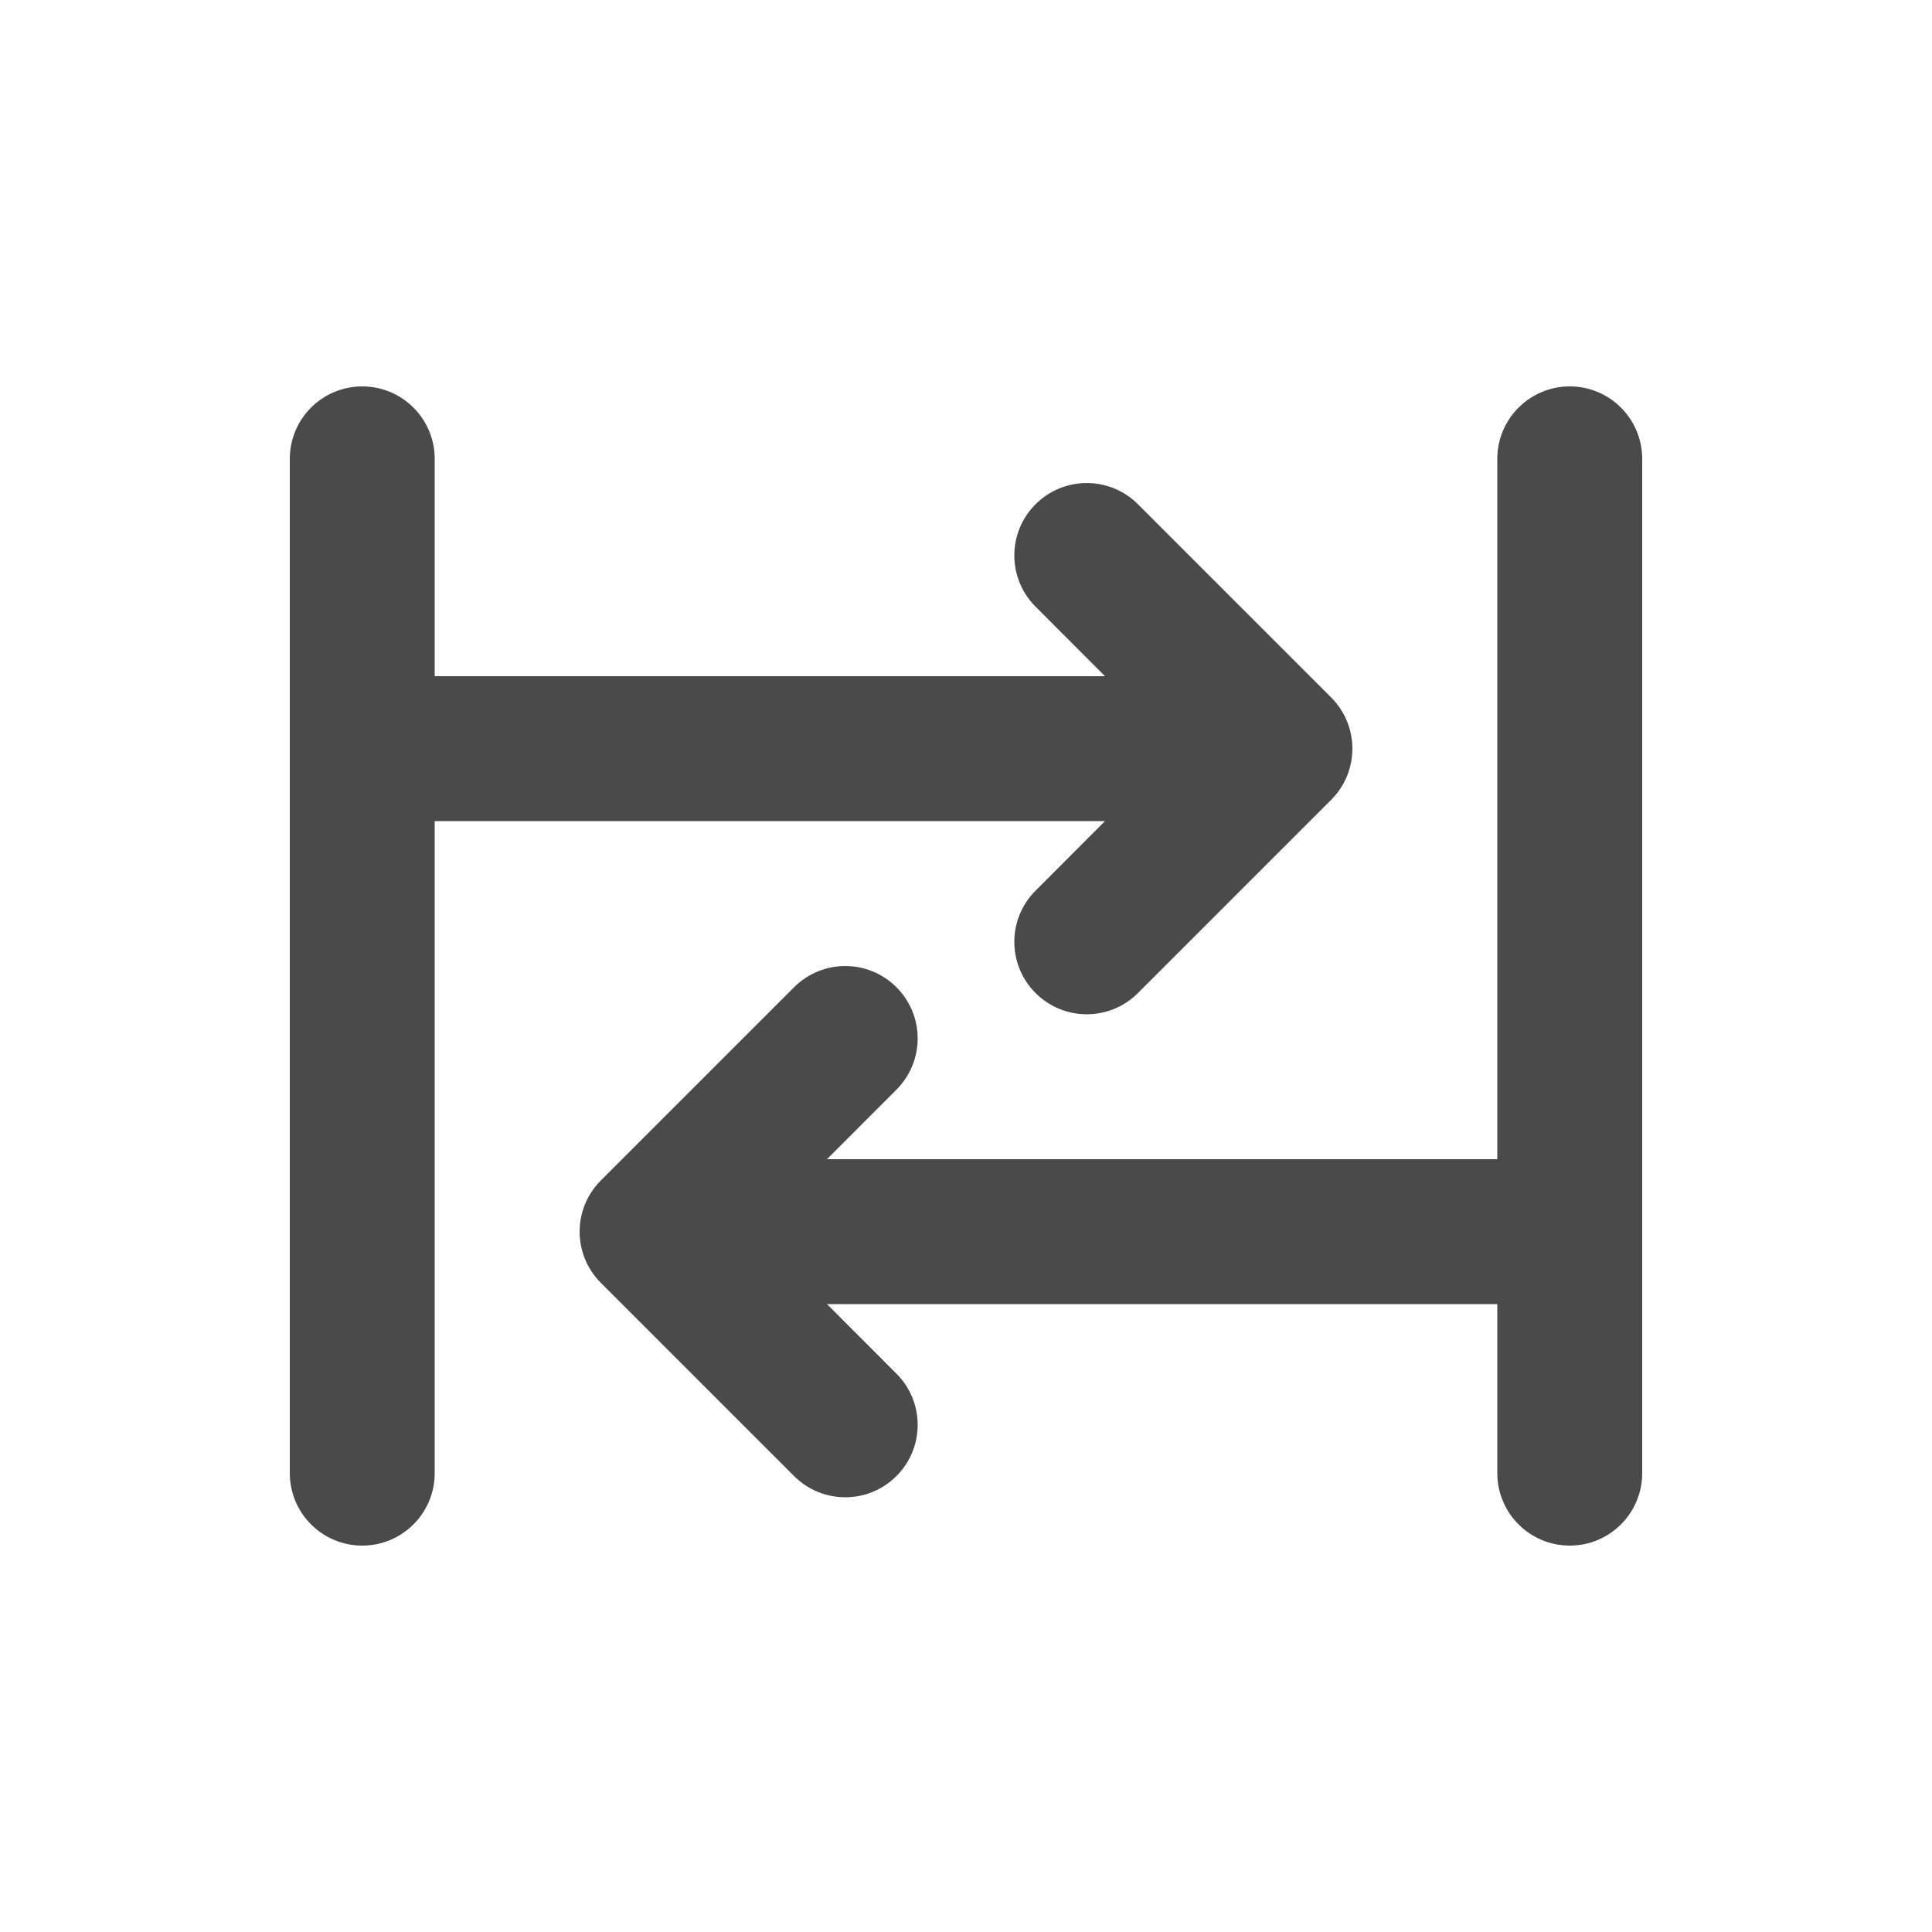 <svg width="20" height="20" viewBox="0 0 20 20" fill="none" xmlns="http://www.w3.org/2000/svg">
<path d="M4.5 4.75C4.5 4.336 4.164 4 3.75 4C3.336 4 3 4.336 3 4.75V15.25C3 15.664 3.336 16 3.75 16C4.164 16 4.5 15.664 4.5 15.25L4.5 8.5L11.439 8.5L10.72 9.22C10.427 9.513 10.427 9.987 10.72 10.28C11.013 10.573 11.487 10.573 11.78 10.28L13.78 8.28C14.073 7.987 14.073 7.513 13.78 7.22L11.78 5.22C11.487 4.927 11.013 4.927 10.72 5.22C10.427 5.513 10.427 5.987 10.72 6.28L11.439 7L4.5 7V4.75Z" fill="#4A4A4A"/>
<path d="M17 4.75C17 4.336 16.664 4 16.25 4C15.836 4 15.5 4.336 15.5 4.75V12H8.561L9.28 11.28C9.573 10.987 9.573 10.513 9.28 10.22C8.987 9.927 8.513 9.927 8.22 10.22L6.22 12.22C5.927 12.513 5.927 12.987 6.22 13.28L8.22 15.28C8.513 15.573 8.987 15.573 9.28 15.28C9.573 14.987 9.573 14.513 9.28 14.22L8.561 13.5H15.5V15.25C15.5 15.664 15.836 16 16.25 16C16.664 16 17 15.664 17 15.25V4.75Z" fill="#4A4A4A"/>
</svg>
